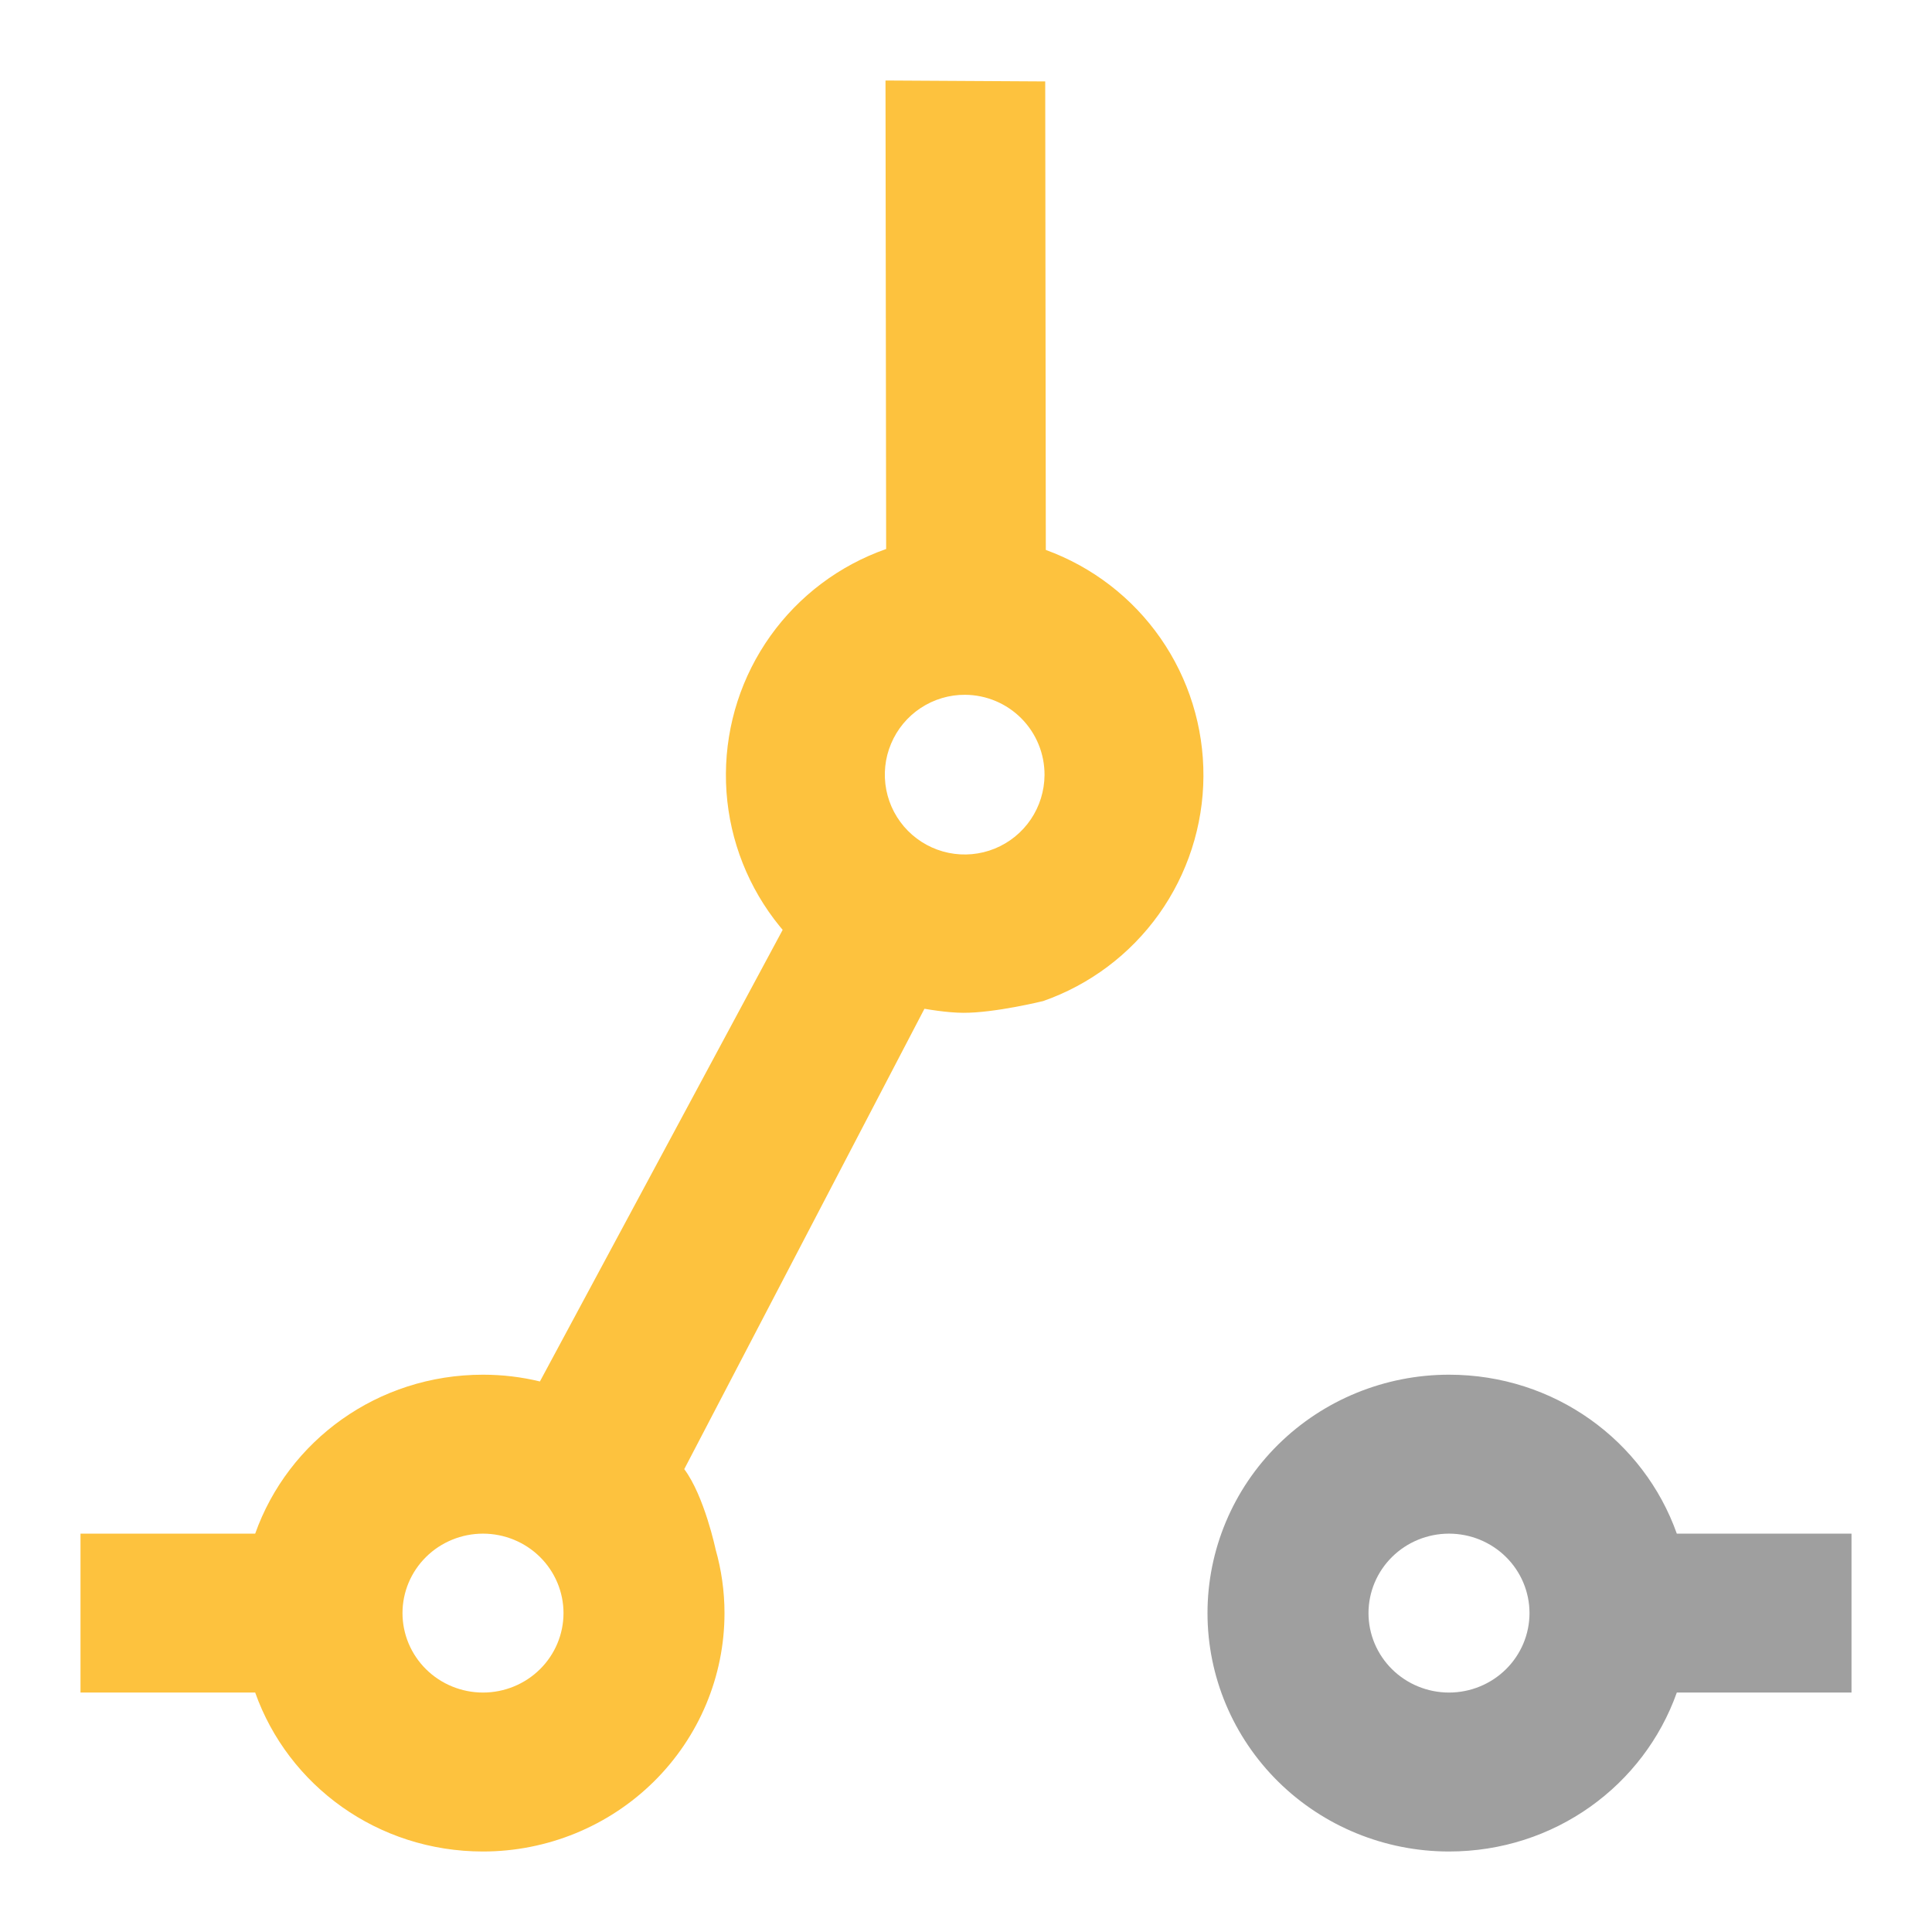 <svg width="48" height="48" viewBox="0 0 48 48" fill="none" xmlns="http://www.w3.org/2000/svg">
<path fill-rule="evenodd" clip-rule="evenodd" d="M2 38.103H6.34C7.16 35.793 9.38 34.154 12 34.154C12.488 34.154 12.961 34.212 13.414 34.322L19.5 23L23 25L17 36.5C17.501 37.171 17.78 38.498 17.78 38.498C17.92 38.991 18 39.524 18 40.077C18 41.648 17.368 43.154 16.243 44.265C15.117 45.376 13.591 46 12 46C9.38 46 7.16 44.361 6.34 42.051H2V38.103ZM10.586 38.681C10.961 38.311 11.47 38.103 12 38.103C12.53 38.103 13.039 38.311 13.414 38.681C13.789 39.051 14 39.553 14 40.077C14 40.601 13.789 41.103 13.414 41.473C13.039 41.843 12.53 42.051 12 42.051C11.47 42.051 10.961 41.843 10.586 41.473C10.211 41.103 10 40.601 10 40.077C10 39.553 10.211 39.051 10.586 38.681Z" fill="#FDC23E"/>
<path fill-rule="evenodd" clip-rule="evenodd" d="M46 38.103V42.051H41.66C40.84 44.361 38.62 46 36 46C34.409 46 32.883 45.376 31.757 44.265C30.632 43.154 30 41.648 30 40.077C30 38.506 30.632 37 31.757 35.889C32.883 34.778 34.409 34.154 36 34.154C38.62 34.154 40.84 35.793 41.66 38.103H46ZM34.586 38.681C34.961 38.311 35.47 38.103 36 38.103C36.53 38.103 37.039 38.311 37.414 38.681C37.789 39.051 38 39.553 38 40.077C38 40.601 37.789 41.103 37.414 41.473C37.039 41.843 36.53 42.051 36 42.051C35.47 42.051 34.961 41.843 34.586 41.473C34.211 41.103 34 40.601 34 40.077C34 39.553 34.211 39.051 34.586 38.681Z" fill="#9F9F9F"/>
<path fill-rule="evenodd" clip-rule="evenodd" d="M22 2L22.016 13.64C20.858 14.046 19.854 14.8 19.141 15.799C18.428 16.799 18.042 17.994 18.035 19.221C18.027 20.448 18.4 21.647 19.101 22.655C19.802 23.662 20.797 24.428 21.95 24.848C21.95 24.848 23.146 25.158 23.928 25.163C24.713 25.168 25.918 24.871 25.918 24.871C27.076 24.465 28.08 23.711 28.793 22.712C29.505 21.712 29.892 20.517 29.899 19.29C29.906 18.063 29.534 16.864 28.833 15.856C28.132 14.849 27.137 14.083 25.983 13.663L25.968 2.023L22 2ZM25.61 20.357C25.83 20.032 25.948 19.649 25.951 19.257C25.954 18.731 25.748 18.225 25.378 17.851C25.008 17.477 24.505 17.265 23.978 17.262C23.586 17.259 23.202 17.374 22.874 17.59C22.547 17.806 22.291 18.114 22.139 18.476C21.986 18.837 21.945 19.236 22.019 19.621C22.093 20.006 22.28 20.361 22.556 20.64C22.832 20.919 23.184 21.11 23.568 21.189C23.953 21.268 24.352 21.231 24.715 21.083C25.079 20.935 25.39 20.682 25.61 20.357Z" fill="#FDC23E"/>
</svg>
